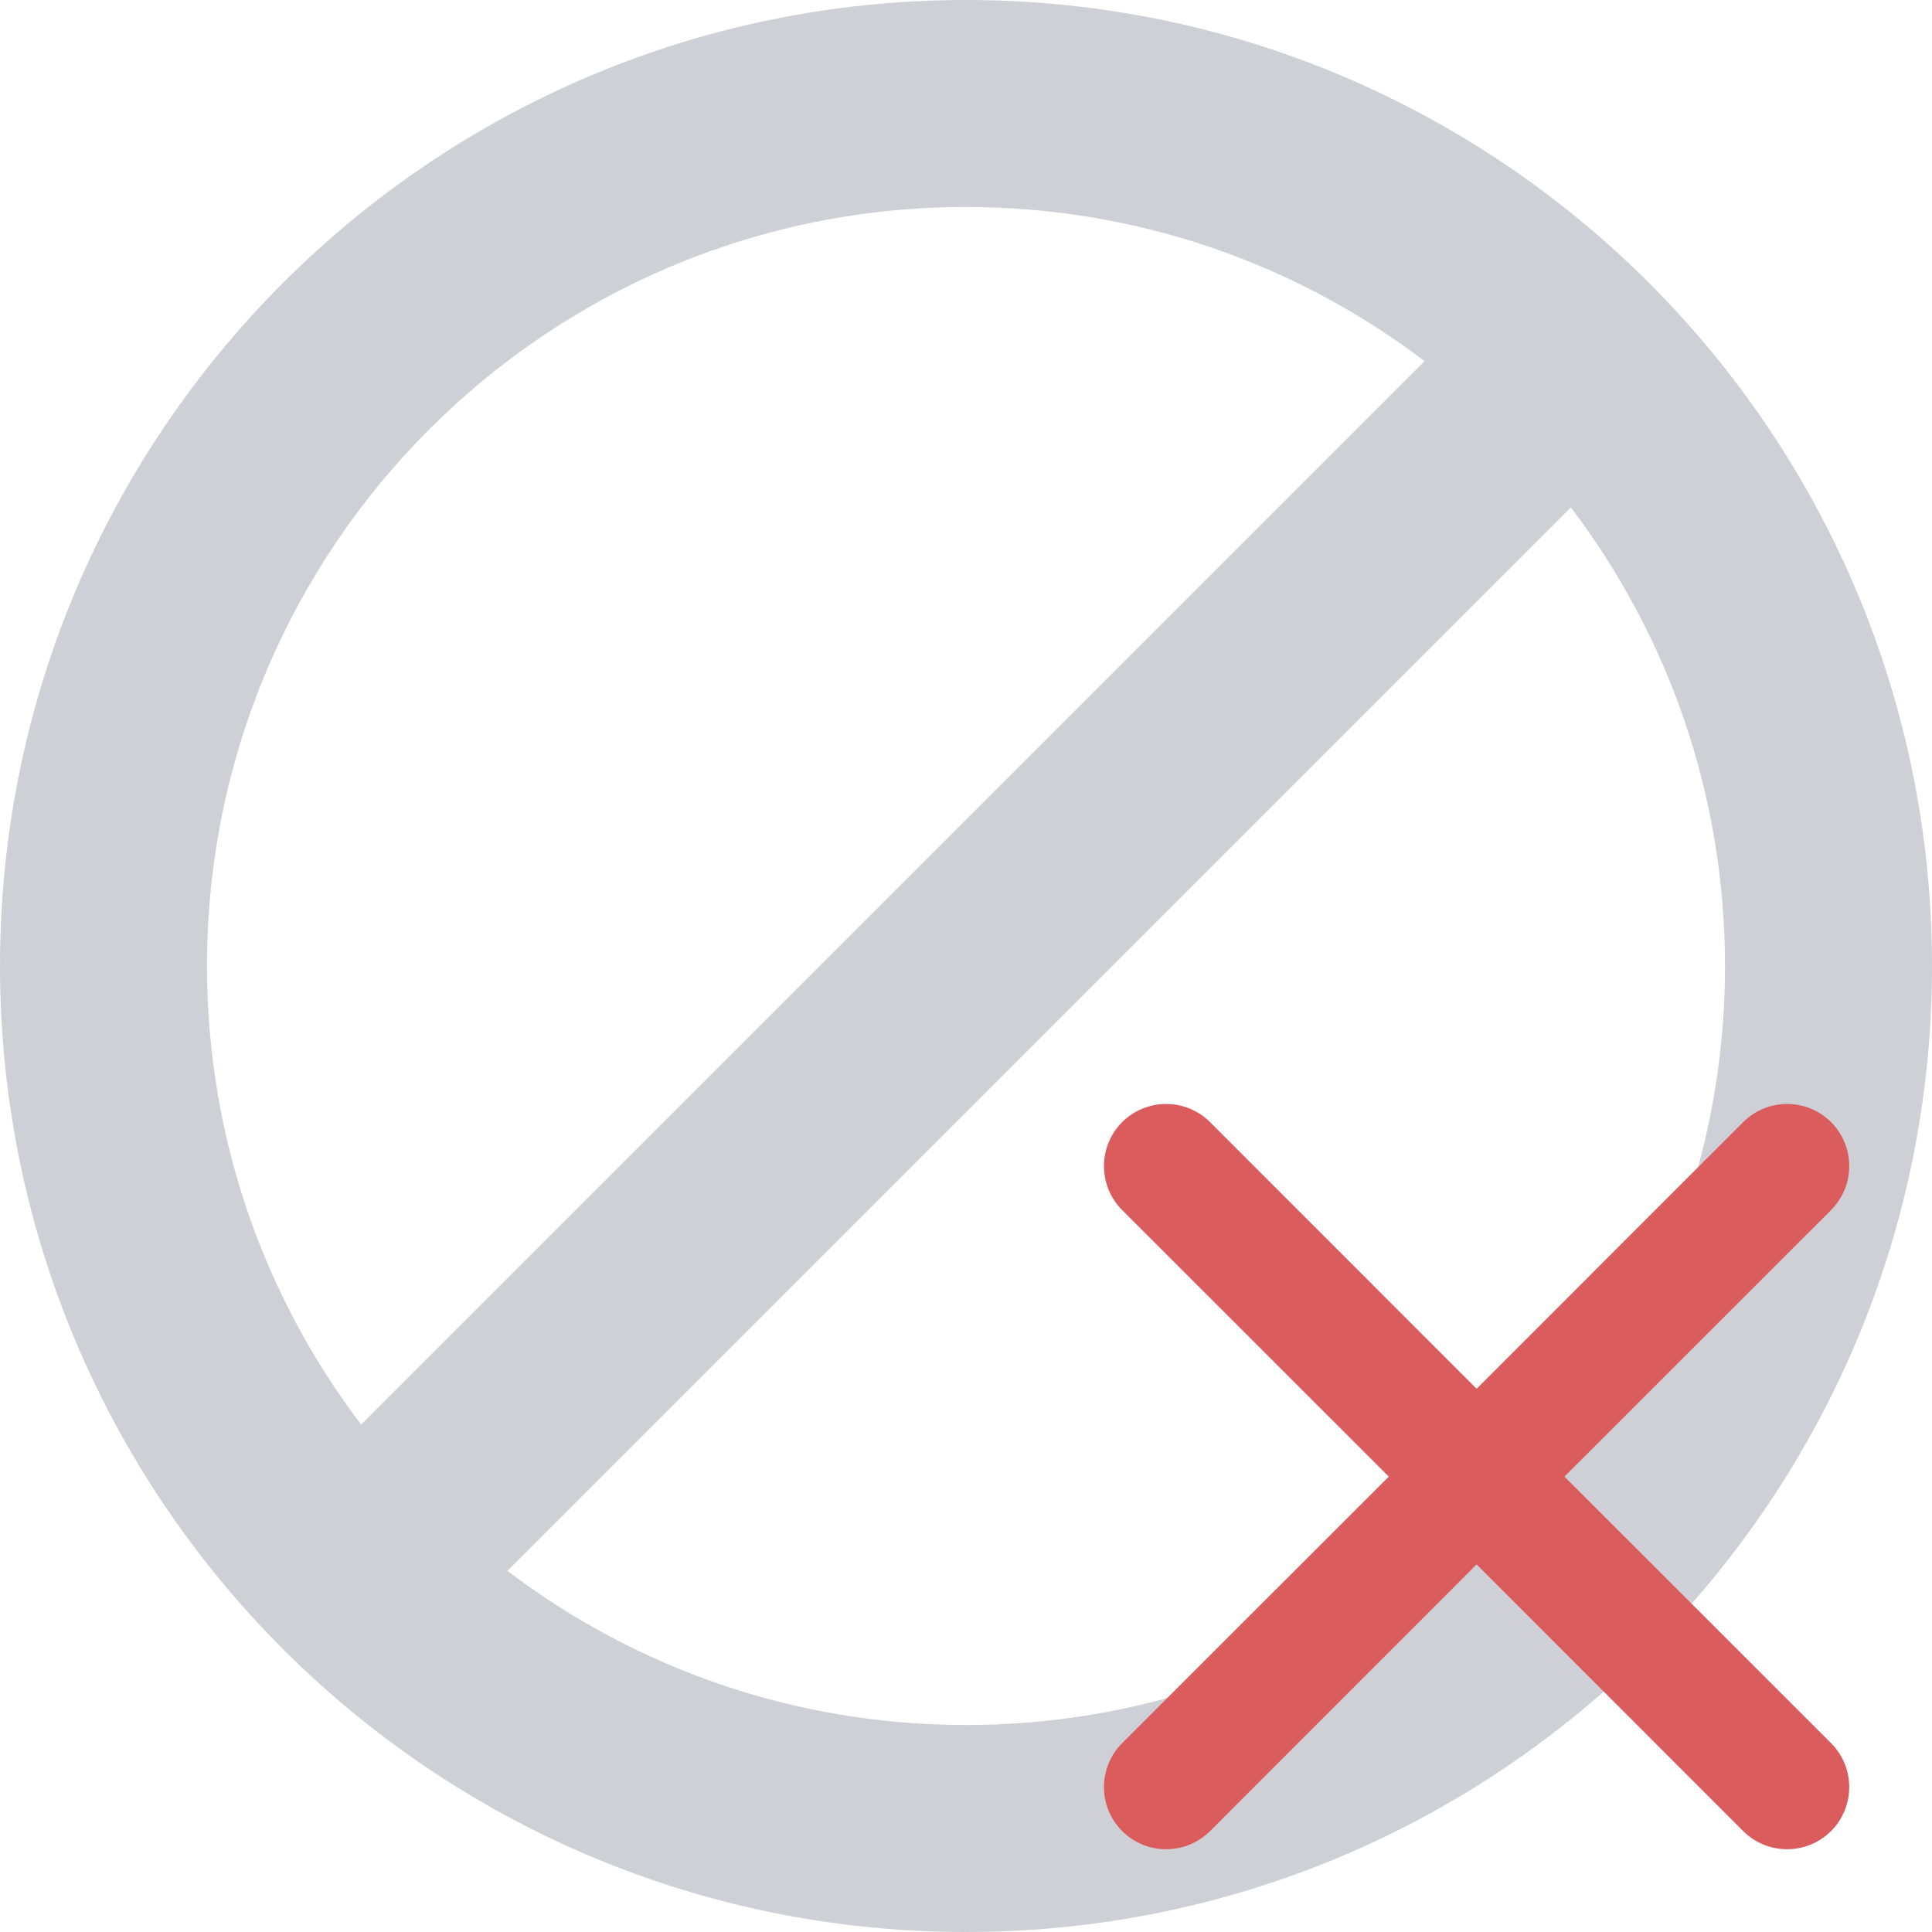 <!-- Copyright 2000-2023 JetBrains s.r.o. and contributors. Use of this source code is governed by the Apache 2.0 license. -->
<svg width="14" height="14" viewBox="0 0 14 14" fill="none" xmlns="http://www.w3.org/2000/svg">
    <path fill-rule="evenodd" clip-rule="evenodd" d="M14 7C14 10.866 10.866 14 7 14C3.134 14 0 10.866 0 7C0 3.134 3.134 0 7 0C10.866 0 14 3.134 14 7ZM12.5 7C12.5 10.038 10.038 12.5 7 12.5C5.752 12.5 4.6 12.084 3.677 11.383L11.383 3.677C12.084 4.6 12.5 5.752 12.5 7ZM2.617 10.323L10.323 2.617C9.4 1.916 8.248 1.5 7 1.5C3.962 1.5 1.5 3.962 1.5 7C1.5 8.248 1.916 9.4 2.617 10.323Z" fill="#CED0D6"/>
    <g transform="translate(-1, 8) scale(0.9)">
        <svg width="16" height="16" viewBox="0 0 16 16" fill="none" xmlns="http://www.w3.org/2000/svg">
            <g clip-path="url(#clip0_2772_38639)">
                <path fill-rule="evenodd" clip-rule="evenodd" d="M10.146 0.146C10.342 -0.049 10.658 -0.049 10.854 0.146L13 2.293L15.146 0.146C15.342 -0.049 15.658 -0.049 15.854 0.146C16.049 0.342 16.049 0.658 15.854 0.854L13.707 3L15.854 5.146C16.049 5.342 16.049 5.658 15.854 5.854C15.658 6.049 15.342 6.049 15.146 5.854L13 3.707L10.854 5.854C10.658 6.049 10.342 6.049 10.146 5.854C9.951 5.658 9.951 5.342 10.146 5.146L12.293 3L10.146 0.854C9.951 0.658 9.951 0.342 10.146 0.146Z" fill="#DB5C5C"/>
            </g>
            <defs>
                <clipPath id="clip0_2772_38639">
                    <rect width="16" height="16" fill="white"/>
                </clipPath>
            </defs>
        </svg>
    </g>
</svg>
